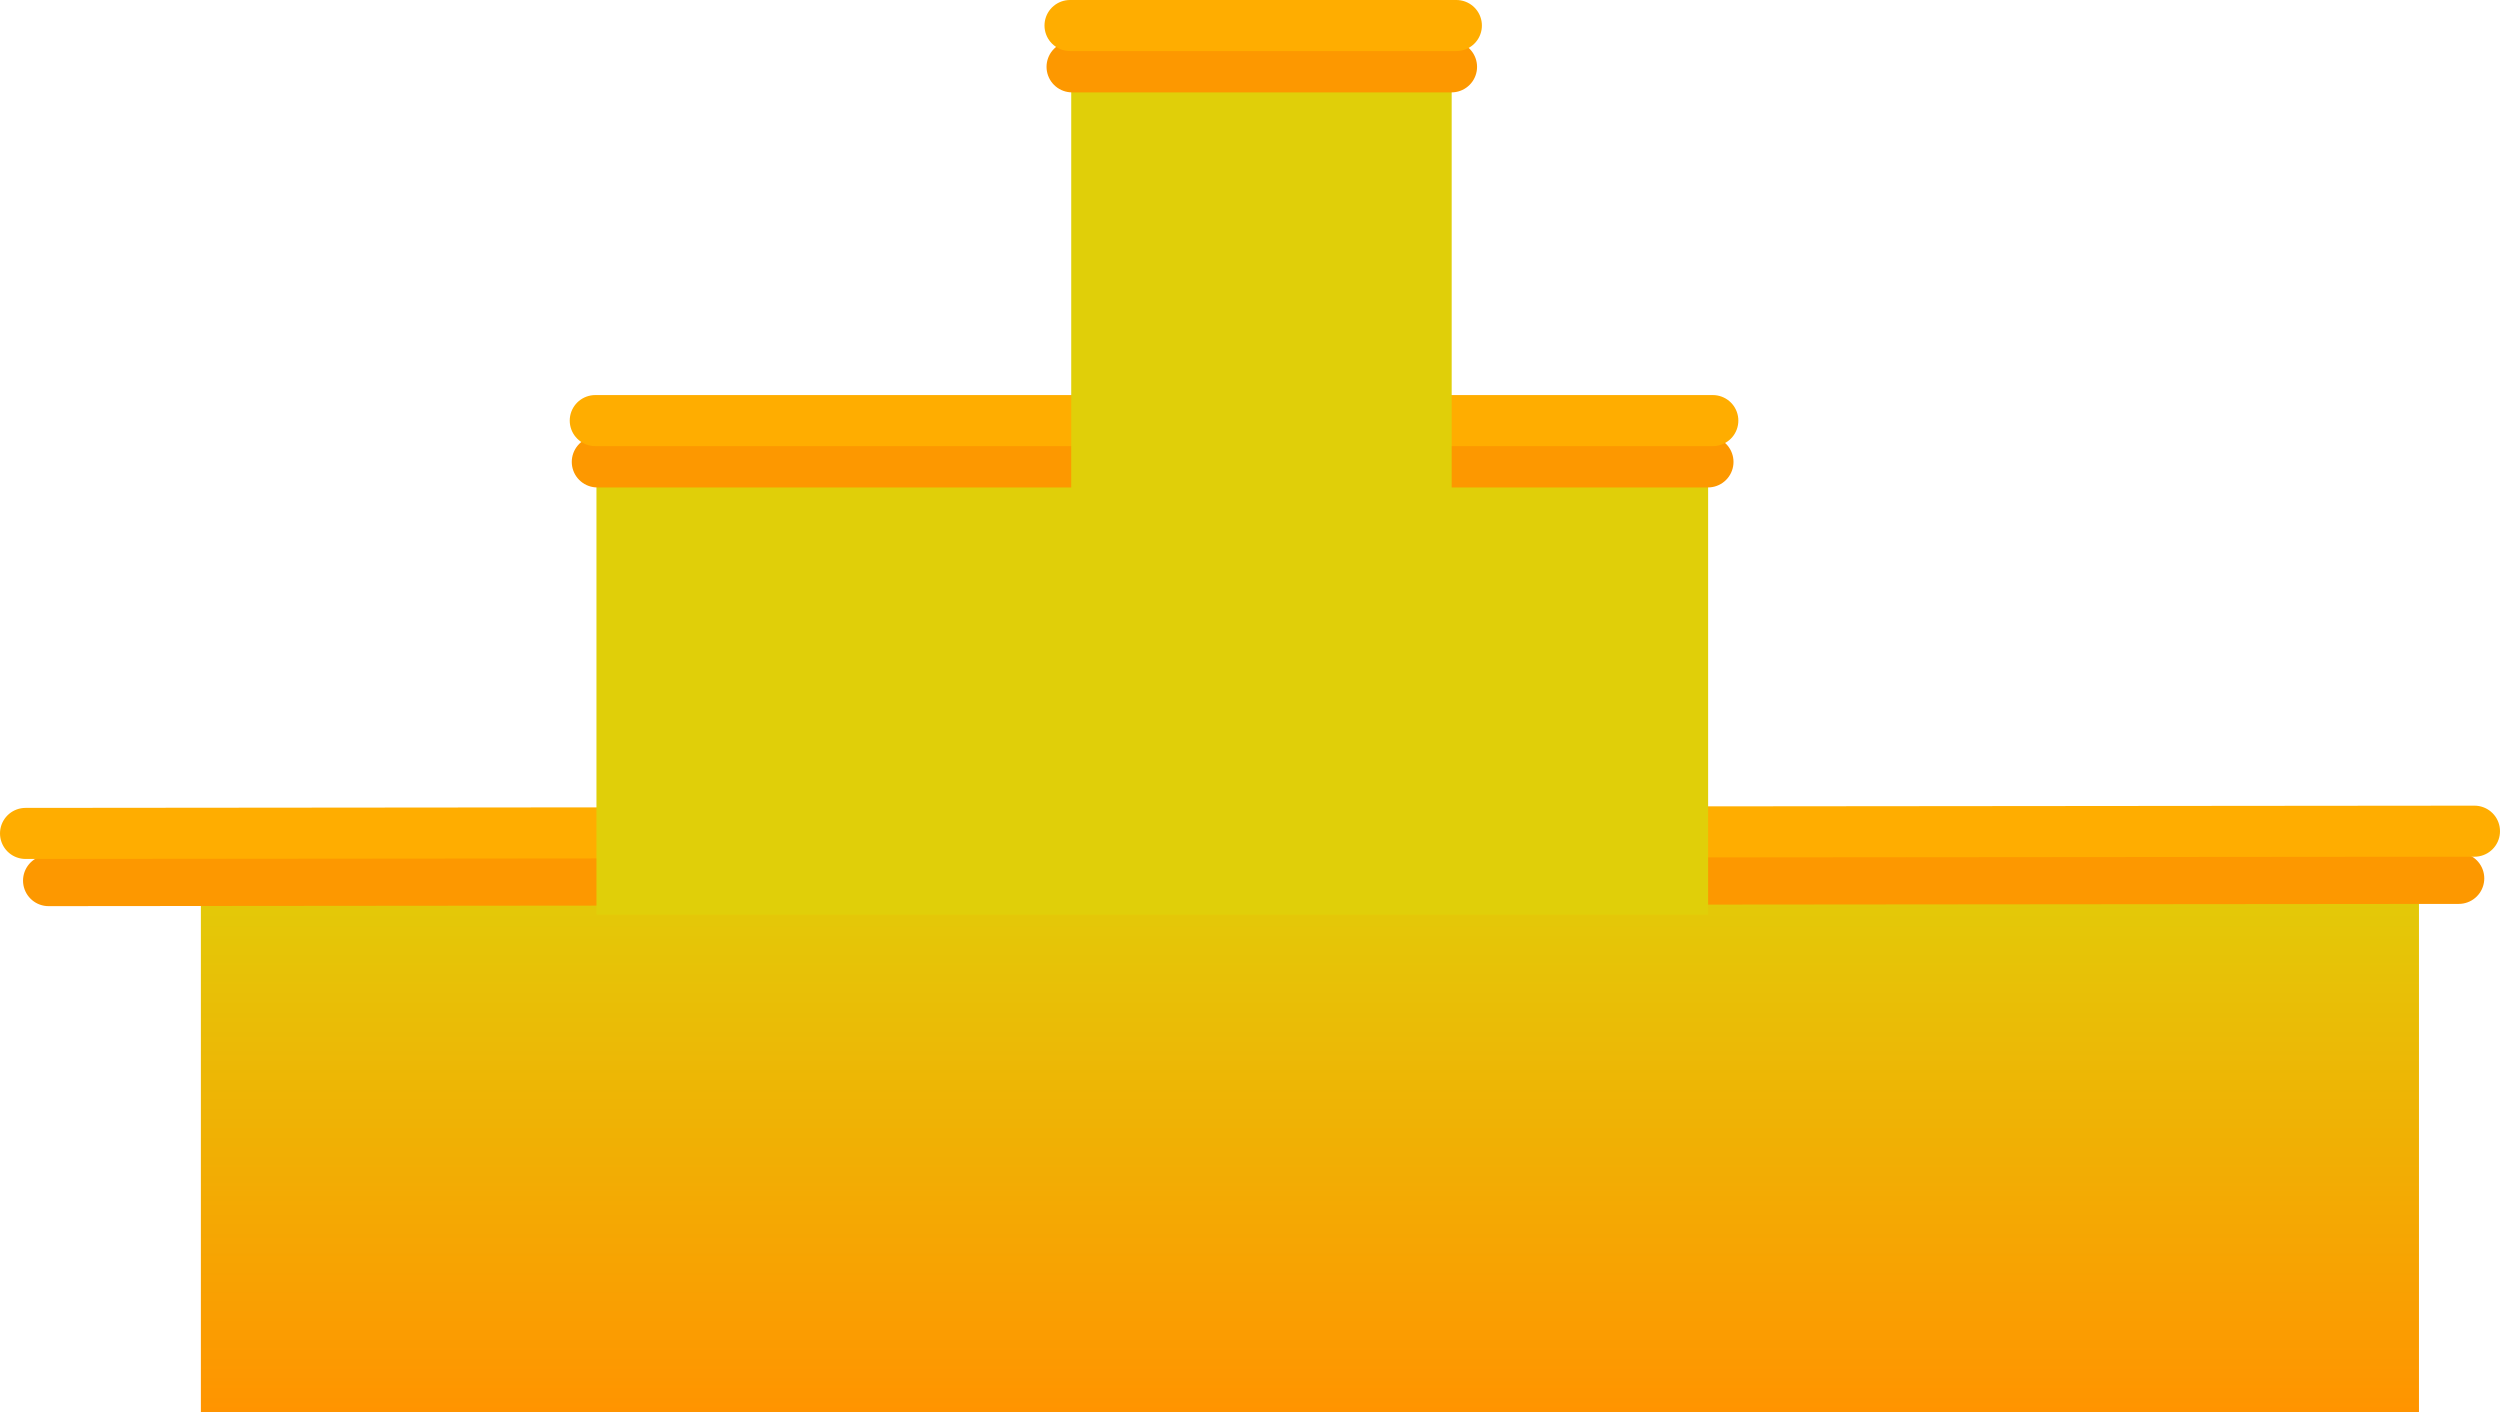 <svg version="1.1" xmlns="http://www.w3.org/2000/svg" xmlns:xlink="http://www.w3.org/1999/xlink" width="587.566" height="331.898" viewBox="0,0,587.566,331.898"><defs><linearGradient x1="161.046" y1="248.993" x2="161.046" y2="382.485" gradientUnits="userSpaceOnUse" id="color-1"><stop offset="0" stop-color="#e0cf09"/><stop offset="1" stop-color="#ff9400"/></linearGradient></defs><g transform="translate(61.113,-50.587)"><g data-paper-data="{&quot;isPaintingLayer&quot;:true}" fill-rule="nonzero" stroke-linejoin="miter" stroke-miterlimit="10" stroke-dasharray="" stroke-dashoffset="0" style="mix-blend-mode: normal"><path d="M-13.901,382.485v-133.492h521.309v133.492z" fill="url(#color-1)" stroke="none" stroke-width="0" stroke-linecap="butt"/><path d="M516.756,257.028l-566.457,0.525" fill="none" stroke="#fd9800" stroke-width="12" stroke-linecap="round"/><path d="M-55.113,246.463l575.566,-0.525" fill="none" stroke="#ffad00" stroke-width="12" stroke-linecap="round"/><path d="M79.07,265.563v-115.472h261.27v115.472z" fill="#e0cf09" stroke="none" stroke-width="NaN" stroke-linecap="butt"/><path d="M340.306,159.147h-261.038" fill="none" stroke="#fd9800" stroke-width="12" stroke-linecap="round"/><path d="M341.444,149.438h-262.656" fill="none" stroke="#ffad00" stroke-width="12" stroke-linecap="round"/><path d="M190.654,172.712v-115.472h89.415v115.472z" fill="#e0cf09" stroke="none" stroke-width="NaN" stroke-linecap="butt"/><path d="M280.034,66.297h-89.183" fill="none" stroke="#fd9800" stroke-width="12" stroke-linecap="round"/><path d="M281.172,56.587h-90.801" fill="none" stroke="#ffad00" stroke-width="12" stroke-linecap="round"/></g></g></svg>